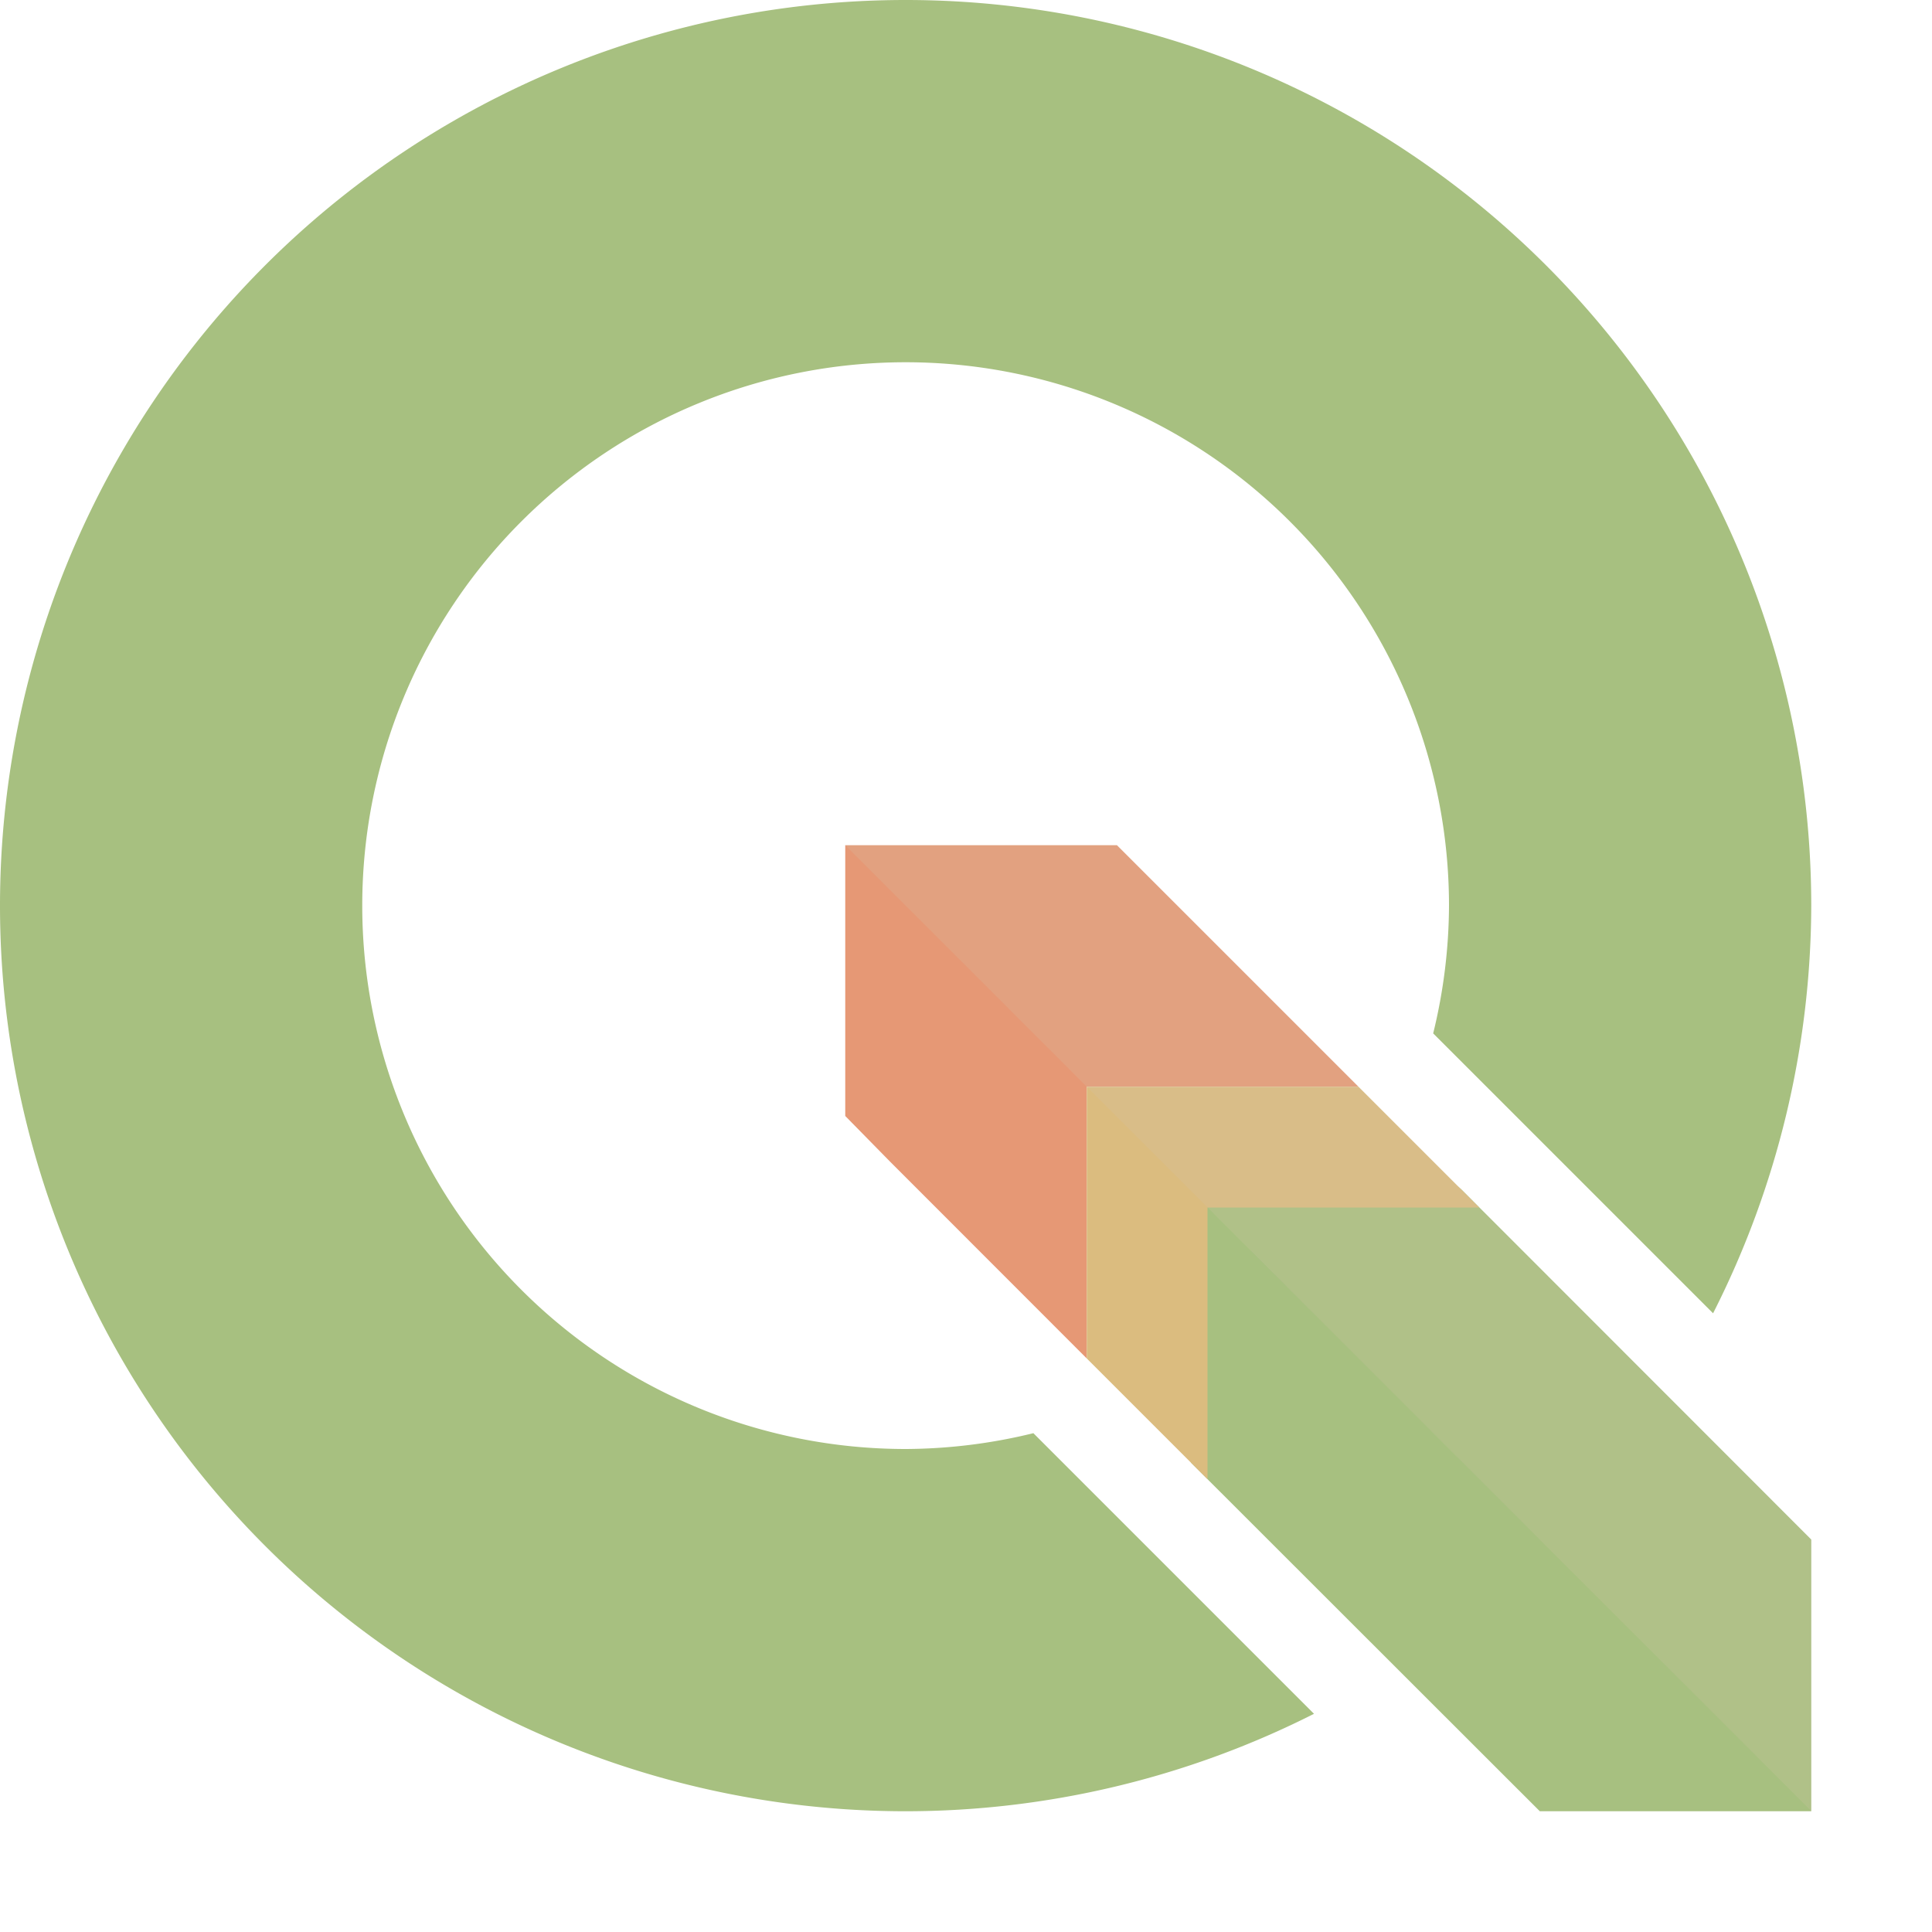 <svg xmlns="http://www.w3.org/2000/svg" width="16" height="16" version="1.1">
 <g transform="translate(0,-1106.52)">
  <path style="fill:#a7c080" d="M 7.5,1106.52 A 7.5,7.5 0 0 0 9.6312393e-8,1114.02 7.5,7.5 0 0 0 7.5,1121.52 a 7.5,7.5 0 0 0 3.382,-0.807 l -2.038,-2.038 -0.136,-0.136 -0.15,-0.15 a 4.5,4.5 0 0 1 -1.058,0.131 4.5,4.5 0 0 1 -4.5,-4.5 4.5,4.5 0 0 1 4.5,-4.5 4.5,4.5 0 0 1 4.5,4.5 4.5,4.5 0 0 1 -0.131,1.058 l 0.137,0.137 0.149,0.149 2.032,2.032 A 7.5,7.5 0 0 0 15,1114.02 7.5,7.5 0 0 0 7.5,1106.52 Z"/>
  <path style="fill:#e69875" d="m 7,1113.52 v 2.242 l 0.367,0.374 L 9,1117.77 v -2.25 h 2.25 l -2,-2 z"/>
  <path style="fill:#a7c080" transform="translate(0,1106.52)" d="M 9.863 9.826 L 9.863 12.113 L 12.752 15 L 15 15 L 15 12.75 L 12.102 9.85 L 12.074 9.826 L 9.863 9.826 z"/>
  <path style="fill:#dbbc7f" transform="translate(0,1106.52)" d="M 9 9 L 9 11.25 L 10 12.25 L 10 10 L 12.25 10 L 11.25 9 L 9 9 z"/>
  <path style="opacity:0.2;fill:#d3c6aa" transform="translate(0,1106.52)" d="M 9.25 6.998 L 7 7 L 15 14.998 L 15 12.75 L 12.25 10 L 12.102 9.85 L 11.135 8.883 L 11.125 8.873 L 9.25 6.998 z"/>
 </g>
</svg>
